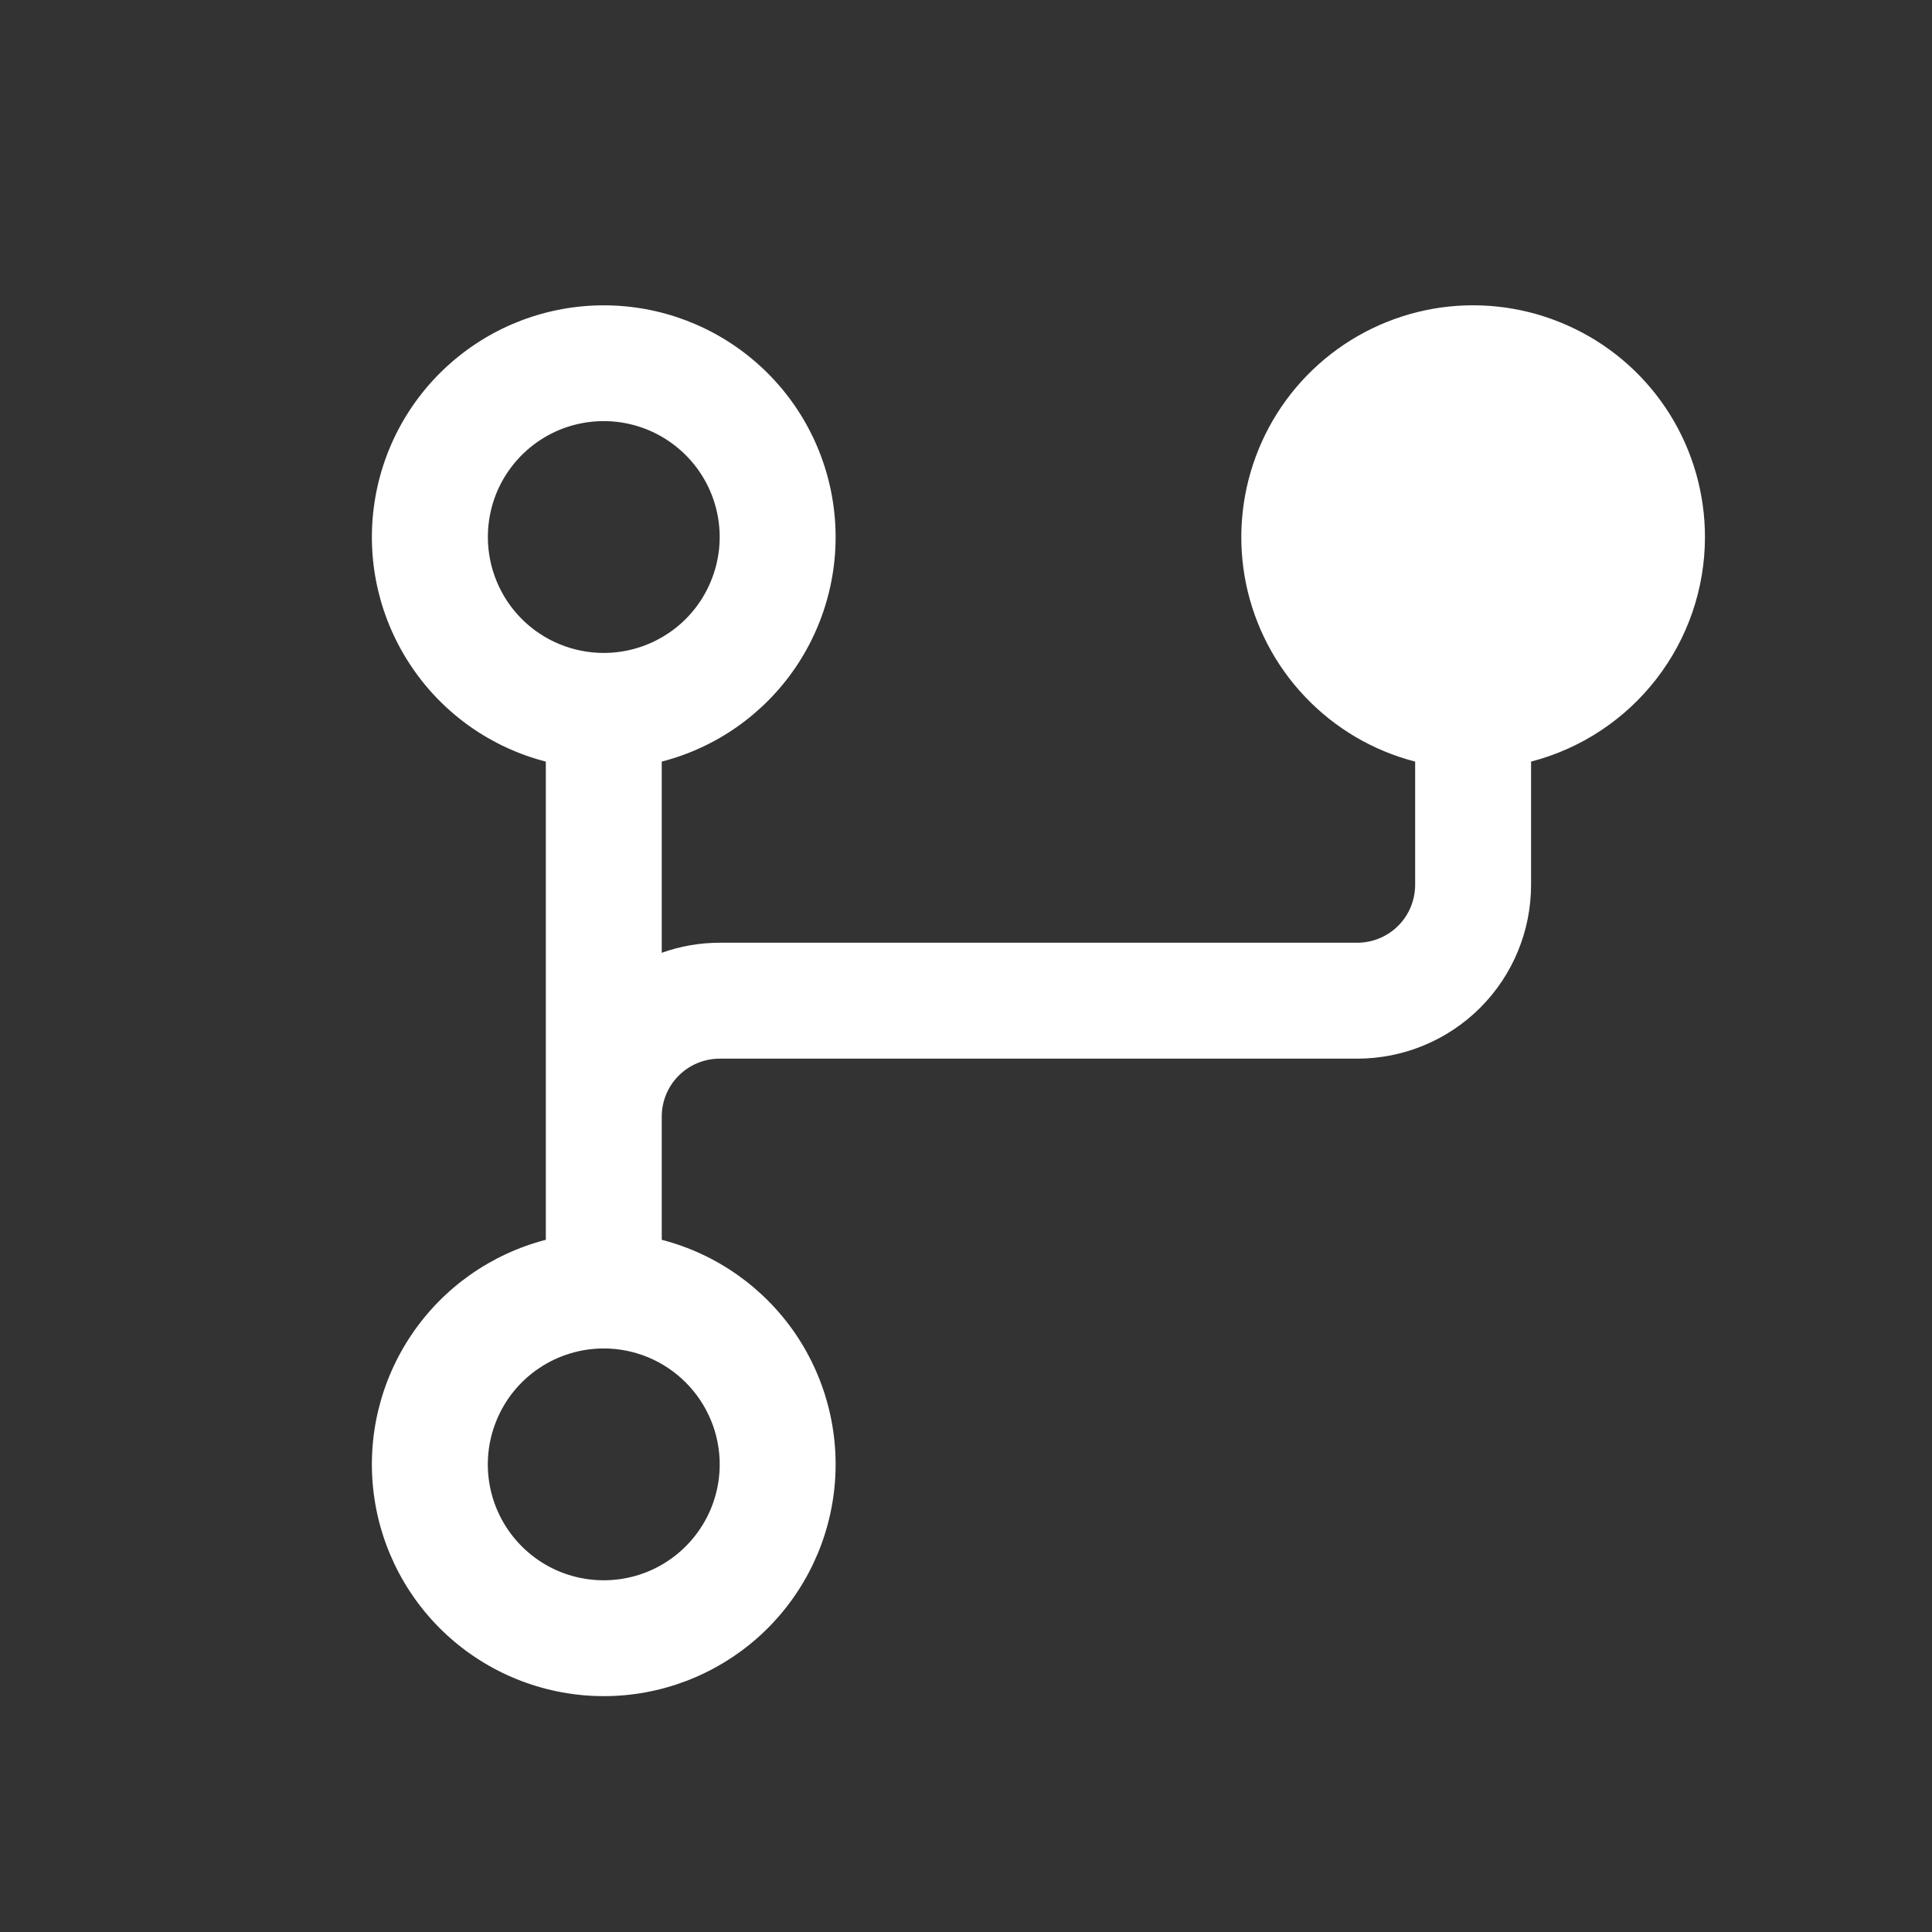 <svg width="25" height="25" viewBox="0 0 25 25" fill="none" xmlns="http://www.w3.org/2000/svg">
<rect x="0" y="0" width="25" height="25" fill="#333333" stroke="none"/>
<path d="M22.062 6.949C22.062 6.388 21.905 5.838 21.608 5.362C21.311 4.886 20.886 4.503 20.382 4.257C19.878 4.01 19.315 3.909 18.757 3.966C18.199 4.023 17.668 4.236 17.225 4.579C16.781 4.923 16.443 5.384 16.249 5.91C16.054 6.437 16.011 7.007 16.124 7.556C16.238 8.106 16.503 8.613 16.89 9.019C17.276 9.425 17.769 9.715 18.312 9.855V11.449C18.312 11.648 18.233 11.839 18.093 11.979C17.952 12.12 17.761 12.199 17.562 12.199H9.313C9.057 12.199 8.803 12.243 8.563 12.329V9.855C9.27 9.673 9.886 9.239 10.296 8.634C10.705 8.03 10.881 7.297 10.789 6.573C10.697 5.848 10.344 5.182 9.796 4.7C9.248 4.217 8.543 3.951 7.813 3.951C7.082 3.951 6.377 4.217 5.829 4.7C5.281 5.182 4.928 5.848 4.836 6.573C4.744 7.297 4.92 8.03 5.33 8.634C5.739 9.239 6.356 9.673 7.063 9.855V16.043C6.356 16.226 5.739 16.66 5.33 17.264C4.92 17.868 4.744 18.601 4.836 19.326C4.928 20.05 5.281 20.716 5.829 21.199C6.377 21.681 7.082 21.948 7.813 21.948C8.543 21.948 9.248 21.681 9.796 21.199C10.344 20.716 10.697 20.05 10.789 19.326C10.881 18.601 10.705 17.868 10.296 17.264C9.886 16.66 9.27 16.226 8.563 16.043V14.449C8.563 14.25 8.642 14.059 8.782 13.919C8.923 13.778 9.114 13.699 9.313 13.699H17.562C18.159 13.699 18.732 13.462 19.154 13.04C19.576 12.618 19.812 12.046 19.812 11.449V9.855C20.456 9.688 21.026 9.312 21.433 8.786C21.841 8.26 22.062 7.614 22.062 6.949ZM6.313 6.949C6.313 6.652 6.4 6.362 6.565 6.116C6.73 5.869 6.964 5.677 7.238 5.563C7.513 5.45 7.814 5.42 8.105 5.478C8.396 5.536 8.663 5.679 8.873 5.889C9.083 6.098 9.226 6.366 9.284 6.657C9.342 6.948 9.312 7.249 9.198 7.523C9.085 7.797 8.893 8.032 8.646 8.196C8.399 8.361 8.109 8.449 7.813 8.449C7.415 8.449 7.033 8.291 6.752 8.01C6.471 7.729 6.313 7.347 6.313 6.949ZM9.313 18.949C9.313 19.246 9.225 19.536 9.06 19.782C8.895 20.029 8.661 20.221 8.387 20.335C8.112 20.448 7.811 20.478 7.52 20.42C7.229 20.363 6.962 20.22 6.752 20.01C6.542 19.8 6.399 19.533 6.341 19.242C6.283 18.951 6.313 18.649 6.427 18.375C6.54 18.101 6.732 17.867 6.979 17.702C7.226 17.537 7.516 17.449 7.813 17.449C8.21 17.449 8.592 17.607 8.873 17.889C9.154 18.17 9.313 18.551 9.313 18.949Z" fill="white"/>
</svg>
